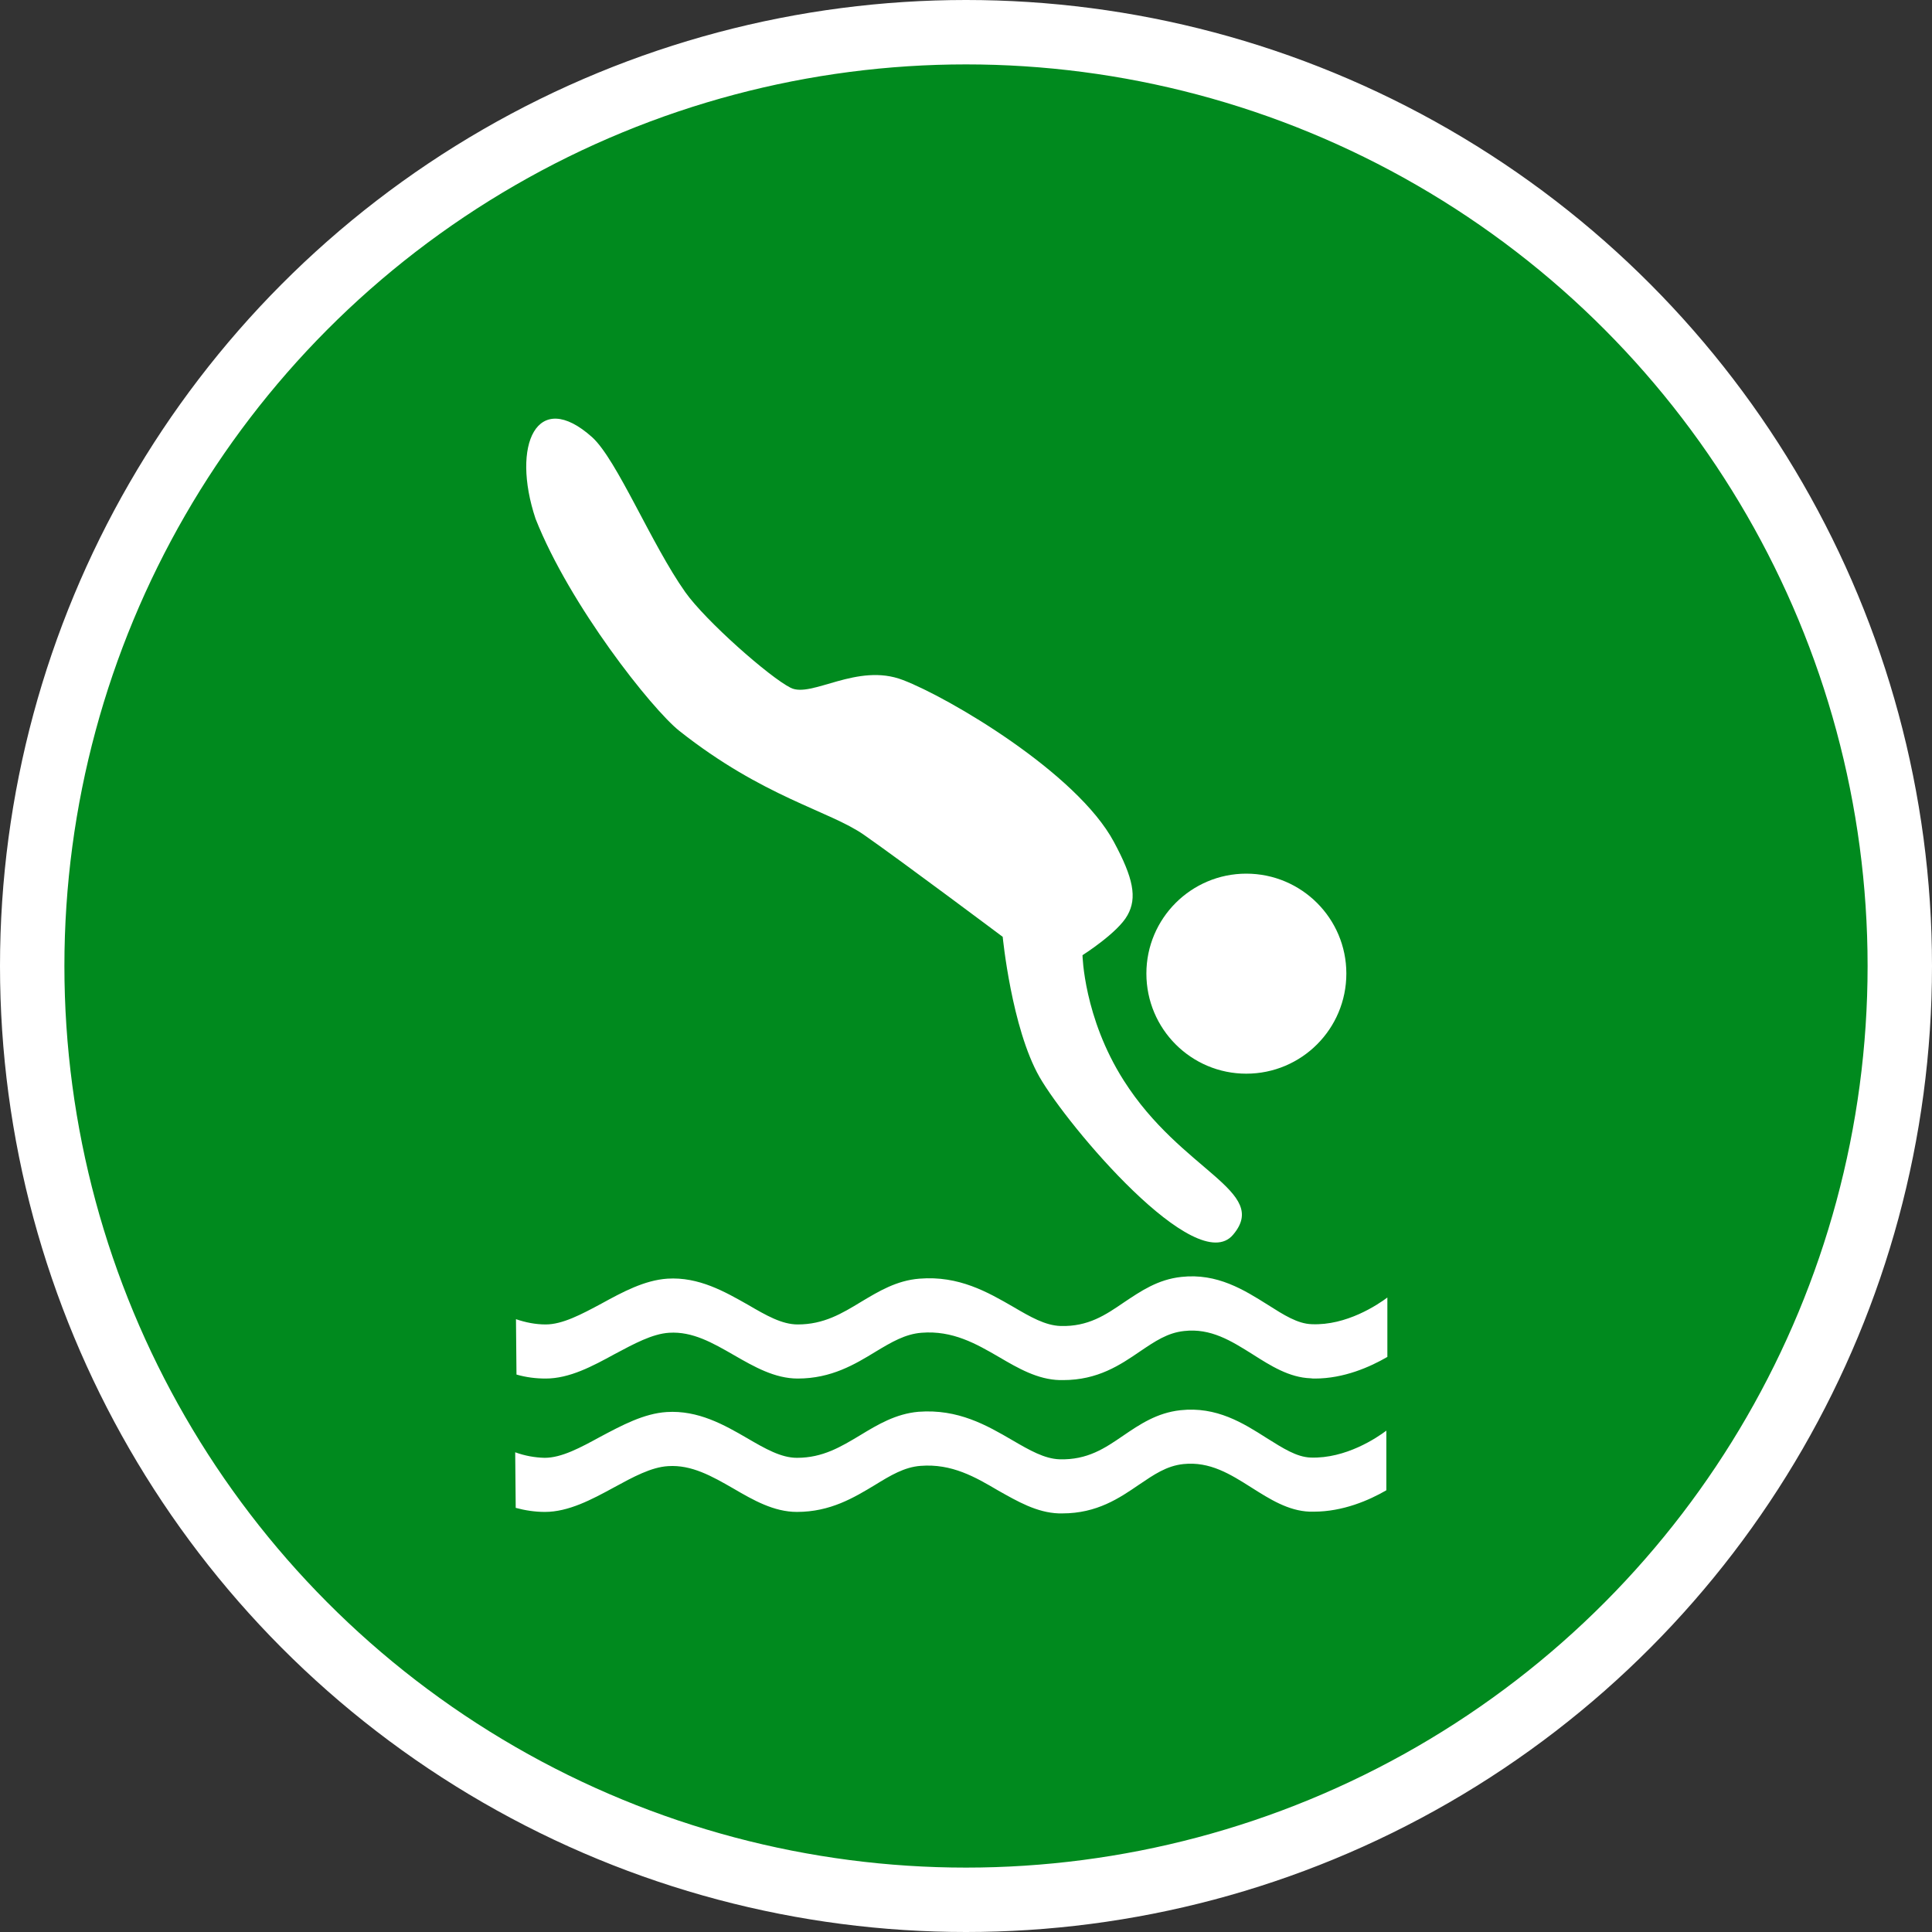 <?xml version="1.0" encoding="UTF-8" standalone="no"?>
<!-- Created with Inkscape (http://www.inkscape.org/) -->

<svg
   xmlns:dc="http://purl.org/dc/elements/1.1/"
   xmlns:cc="http://creativecommons.org/ns#"
   xmlns:rdf="http://www.w3.org/1999/02/22-rdf-syntax-ns#"
   xmlns:svg="http://www.w3.org/2000/svg"
   xmlns="http://www.w3.org/2000/svg"
   xmlns:xlink="http://www.w3.org/1999/xlink"
   xmlns:sodipodi="http://sodipodi.sourceforge.net/DTD/sodipodi-0.dtd"
   xmlns:inkscape="http://www.inkscape.org/namespaces/inkscape"
   width="30px"
   height="30px"
   version="1.1"
   id="svg8"
   inkscape:version="0.92.4 5da689c313, 2019-01-14"
   sodipodi:docname="container.svg">
  <rect width="100%" height="100%" fill="#333333" stroke="none"/>
  <defs
     id="defs2" />
  <sodipodi:namedview
     id="base"
     pagecolor="#ffffff"
     bordercolor="#666666"
     borderopacity="1.0"
     inkscape:pageopacity="0.0"
     inkscape:pageshadow="2"
     inkscape:zoom="13.049334"
     inkscape:cx="18.679046"
     inkscape:cy="12.165829"
     inkscape:document-units="px"
     inkscape:current-layer="layer1"
     showgrid="false"
     inkscape:snap-page="false"
     units="px"
     inkscape:window-width="1884"
     inkscape:window-height="1061"
     inkscape:window-x="0"
     inkscape:window-y="0"
     inkscape:window-maximized="1"
     fit-margin-top="0"
     fit-margin-left="0"
     fit-margin-right="0"
     fit-margin-bottom="0" />
    <circle
       style="color:#000000;clip-rule:nonzero;display:inline;overflow:visible;visibility:visible;opacity:1;isolation:auto;mix-blend-mode:normal;color-interpolation:sRGB;color-interpolation-filters:linearRGB;solid-color:#000000;solid-opacity:1;vector-effect:none;fill:#008a1e;fill-opacity:1;fill-rule:evenodd;stroke:#ffffff;stroke-width:1;stroke-linecap:butt;stroke-linejoin:miter;stroke-miterlimit:4;stroke-dasharray:none;stroke-dashoffset:0;stroke-opacity:1;marker:none;color-rendering:auto;image-rendering:auto;shape-rendering:auto;text-rendering:auto;enable-background:accumulate"
       id="path815"
       cx="15"
       cy="15"
       r="14.5" />
<g transform="translate(8.0,6.5)"><path fill-rule="nonzero" fill="#FFFFFF" fill-opacity="1" d="M 12.906 8.617 C 12.906 9.477 12.211 10.172 11.352 10.172 C 10.496 10.172 9.801 9.477 9.801 8.617 C 9.801 7.762 10.496 7.066 11.352 7.066 C 12.211 7.066 12.906 7.762 12.906 8.617 Z M 0.316 1.555 C 0.848 2.902 2.121 4.508 2.547 4.848 C 3.855 5.883 4.875 6.086 5.418 6.465 C 6.027 6.891 7.57 8.047 7.57 8.047 C 7.57 8.047 7.707 9.461 8.141 10.223 C 8.578 10.984 10.578 13.355 11.148 12.672 C 11.723 11.992 10.348 11.695 9.449 10.277 C 8.828 9.301 8.809 8.332 8.809 8.332 C 8.809 8.332 9.359 7.984 9.508 7.711 C 9.66 7.441 9.598 7.133 9.297 6.574 C 8.723 5.5 6.727 4.328 6.02 4.059 C 5.309 3.785 4.602 4.344 4.277 4.18 C 3.949 4.016 2.957 3.141 2.641 2.695 C 2.113 1.949 1.582 0.641 1.195 0.289 C 0.336 -0.48 -0.066 0.41 0.316 1.555 Z M 12.367 14.062 C 12.148 14.055 11.934 13.918 11.688 13.762 C 11.32 13.531 10.902 13.266 10.344 13.328 C 9.977 13.367 9.711 13.551 9.453 13.723 C 9.168 13.918 8.898 14.102 8.469 14.09 C 8.23 14.082 8 13.949 7.734 13.793 C 7.34 13.566 6.891 13.305 6.277 13.355 C 5.922 13.383 5.645 13.551 5.371 13.715 C 5.074 13.895 4.793 14.066 4.387 14.066 C 4.141 14.066 3.898 13.926 3.617 13.762 C 3.258 13.559 2.852 13.324 2.363 13.355 C 2.008 13.379 1.668 13.562 1.34 13.742 C 1.027 13.91 0.734 14.066 0.473 14.066 C 0.316 14.066 0.16 14.035 0.012 13.984 L 0.02 14.844 C 0.168 14.887 0.32 14.906 0.473 14.906 C 0.844 14.906 1.199 14.715 1.543 14.527 C 1.844 14.367 2.129 14.211 2.391 14.195 C 2.754 14.172 3.066 14.352 3.398 14.543 C 3.711 14.723 4.031 14.906 4.387 14.906 C 4.91 14.906 5.277 14.684 5.598 14.488 C 5.844 14.34 6.055 14.215 6.309 14.195 C 6.793 14.156 7.16 14.367 7.516 14.574 C 7.809 14.746 8.113 14.922 8.457 14.93 C 8.473 14.93 8.492 14.93 8.508 14.93 C 9.047 14.93 9.395 14.695 9.703 14.484 C 9.934 14.328 10.129 14.195 10.387 14.168 C 10.801 14.121 11.117 14.32 11.453 14.531 C 11.73 14.707 12.02 14.891 12.352 14.902 C 12.375 14.906 12.395 14.906 12.418 14.906 C 12.867 14.906 13.273 14.727 13.543 14.57 L 13.543 13.648 C 13.395 13.758 12.91 14.086 12.367 14.062 Z M 12.352 16.133 C 12.133 16.125 11.922 15.988 11.672 15.832 C 11.305 15.598 10.891 15.336 10.328 15.398 C 9.965 15.438 9.699 15.617 9.441 15.793 C 9.156 15.988 8.887 16.172 8.453 16.16 C 8.219 16.152 7.988 16.02 7.719 15.863 C 7.324 15.633 6.879 15.375 6.262 15.422 C 5.91 15.453 5.629 15.621 5.359 15.785 C 5.059 15.965 4.777 16.137 4.375 16.137 C 4.129 16.137 3.883 15.996 3.602 15.832 C 3.246 15.625 2.84 15.395 2.352 15.426 C 1.996 15.449 1.656 15.633 1.324 15.809 C 1.016 15.977 0.723 16.137 0.457 16.137 C 0.301 16.133 0.148 16.105 0 16.051 L 0.008 16.914 C 0.152 16.953 0.305 16.977 0.461 16.977 C 0.828 16.977 1.188 16.785 1.531 16.598 C 1.832 16.434 2.113 16.281 2.375 16.266 C 2.738 16.242 3.055 16.422 3.387 16.613 C 3.695 16.793 4.016 16.977 4.375 16.977 C 4.895 16.977 5.262 16.754 5.586 16.559 C 5.828 16.41 6.043 16.281 6.293 16.262 C 6.781 16.223 7.148 16.438 7.5 16.645 C 7.797 16.812 8.098 16.988 8.441 17 C 8.461 17 8.477 17 8.496 17 C 9.035 17 9.383 16.762 9.691 16.551 C 9.918 16.398 10.113 16.262 10.375 16.234 C 10.789 16.191 11.105 16.391 11.438 16.602 C 11.715 16.777 12.004 16.961 12.336 16.973 C 12.359 16.973 12.383 16.973 12.402 16.973 C 12.852 16.973 13.258 16.797 13.527 16.641 L 13.527 15.715 C 13.383 15.824 12.898 16.152 12.352 16.133 Z M 12.352 16.133 "/>
</g>
</svg>
